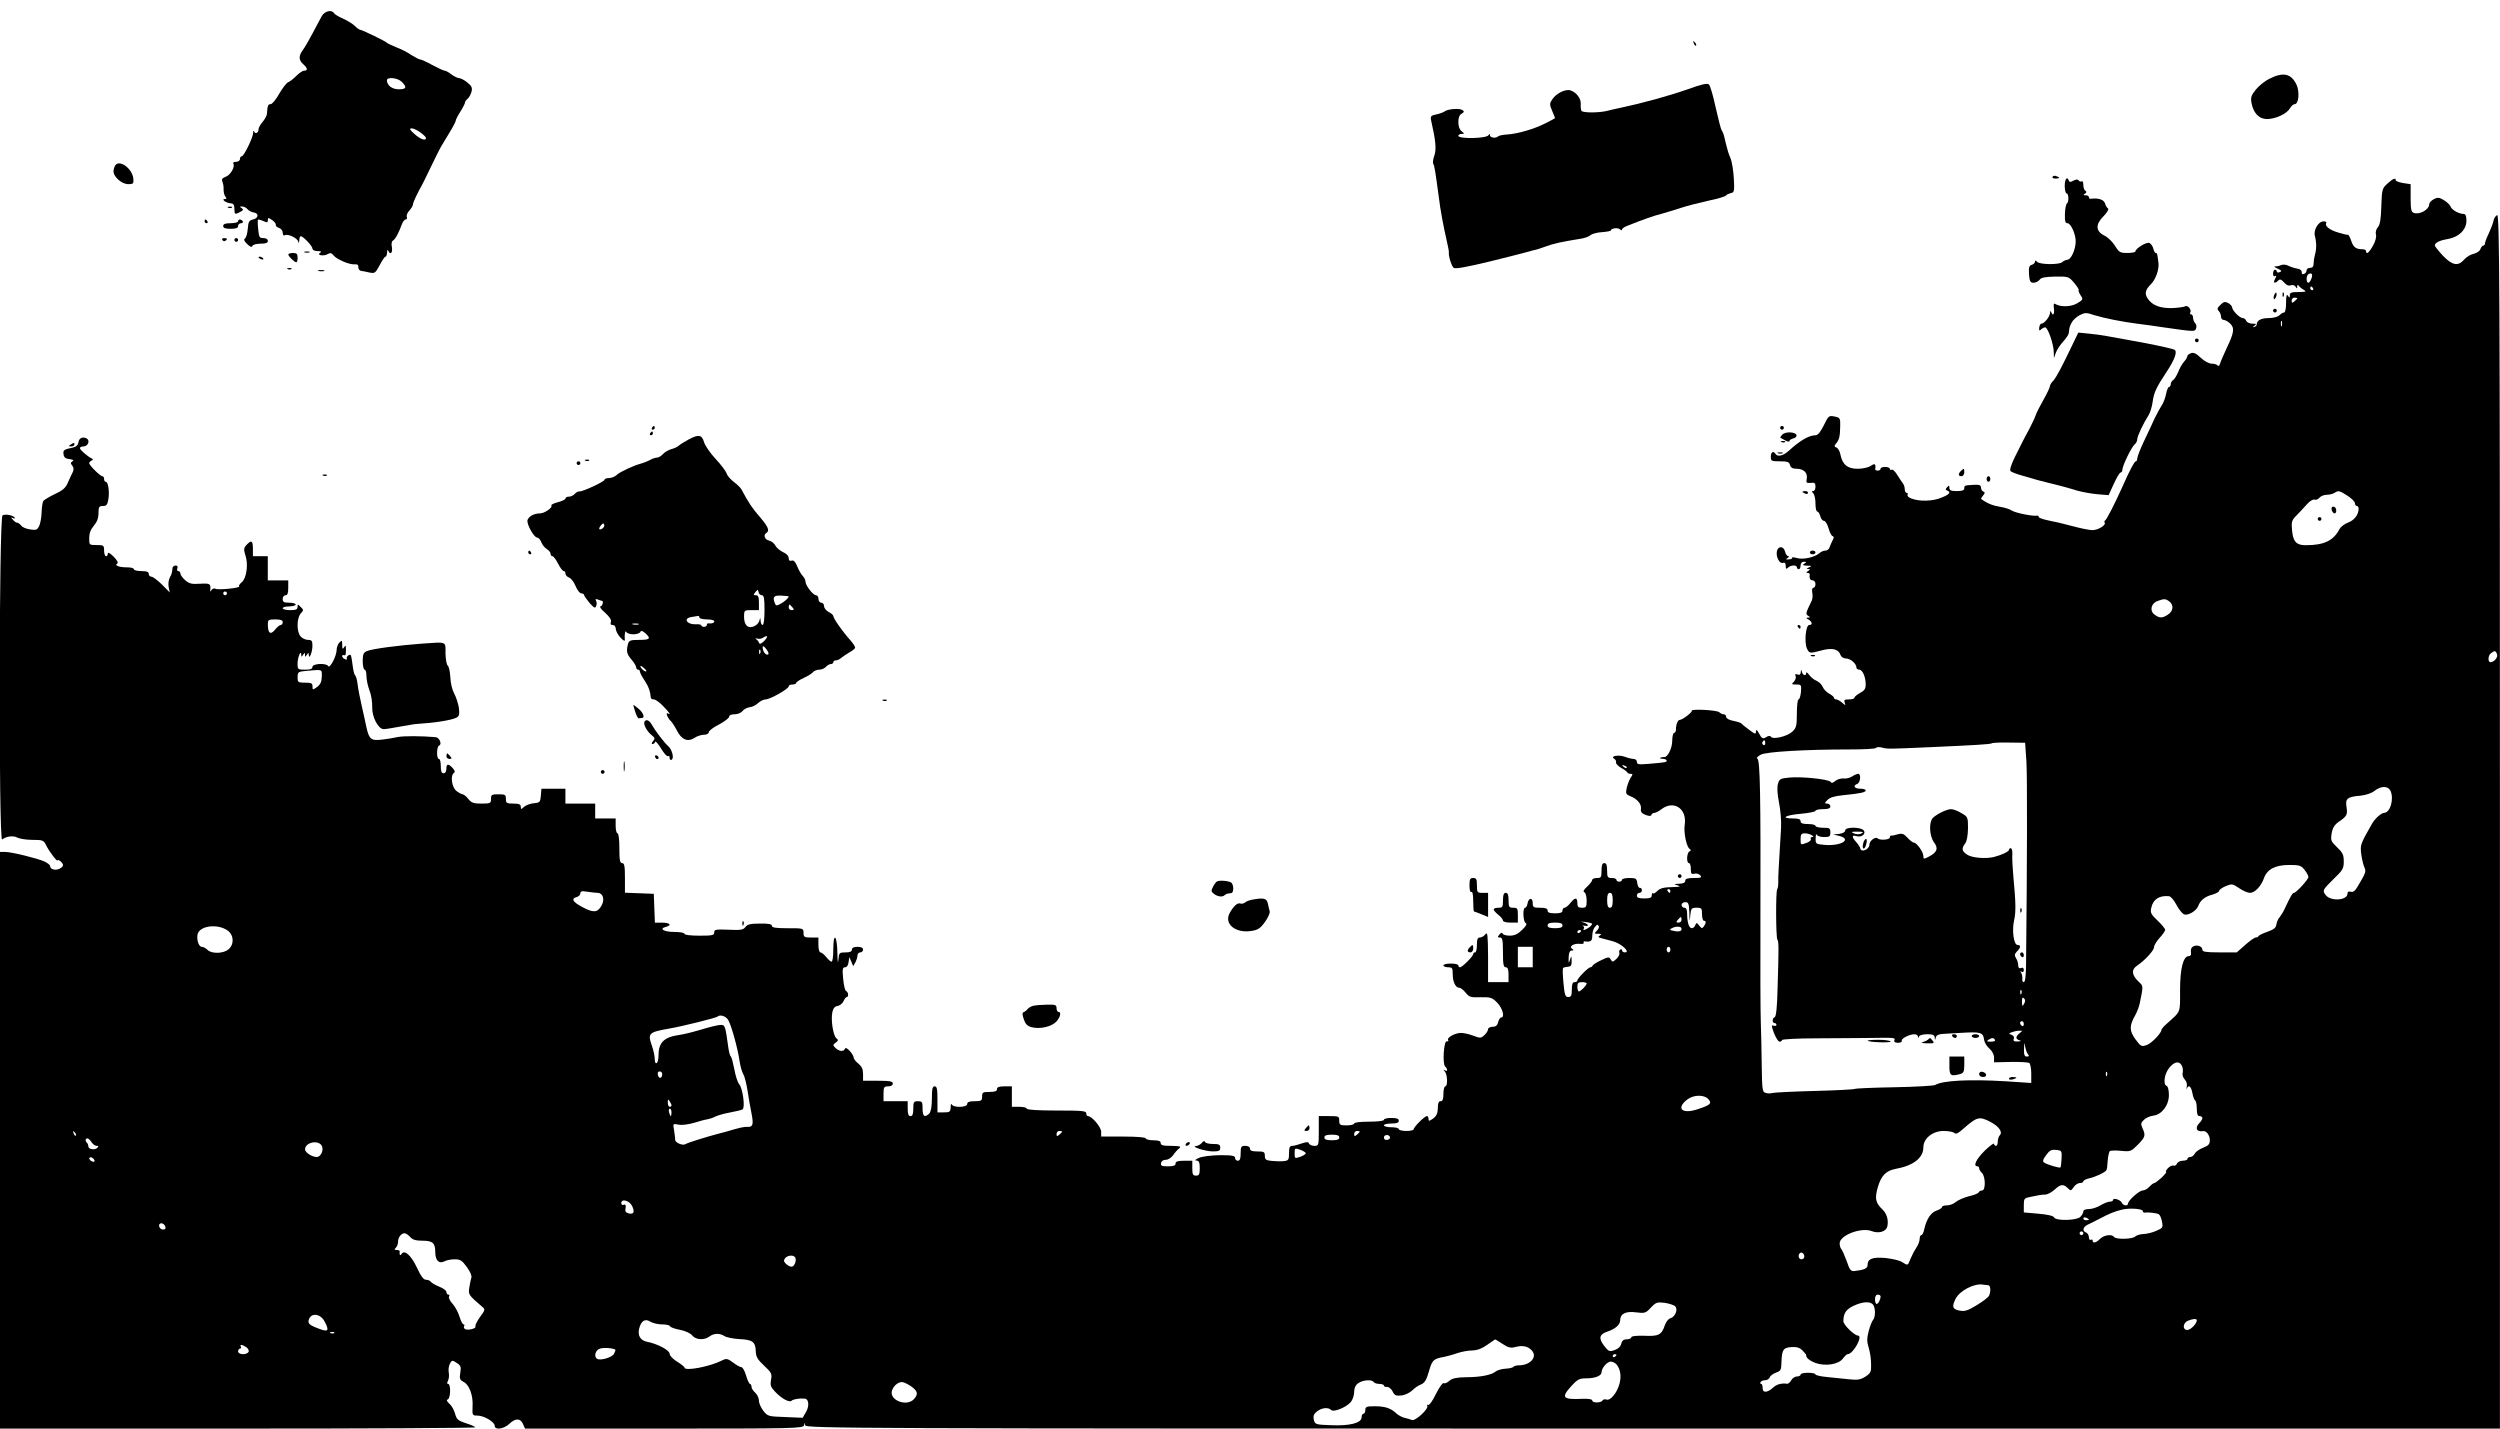 <?xml version="1.0" standalone="no"?>
<!DOCTYPE svg PUBLIC "-//W3C//DTD SVG 20010904//EN"
 "http://www.w3.org/TR/2001/REC-SVG-20010904/DTD/svg10.dtd">
<svg version="1.0" xmlns="http://www.w3.org/2000/svg"
 width="1344pt" height="768pt" viewBox="0 0 1344 768"
 preserveAspectRatio="xMidYMid meet">

<g transform="translate(0,768) scale(0.1,-0.1)"
fill="#000000" stroke="none">
<path d="M1729 7592 c-8 -15 -30 -56 -49 -92 -19 -36 -42 -76 -52 -89 -23 -31
-23 -54 2 -76 24 -21 26 -35 5 -35 -8 0 -27 -13 -42 -28 -16 -16 -35 -31 -44
-34 -9 -4 -30 -31 -48 -62 -17 -31 -38 -56 -46 -56 -14 0 -17 -7 -20 -52 0 -9
-11 -29 -23 -43 -12 -14 -22 -32 -22 -39 0 -20 -17 -29 -23 -14 -3 7 -6 5 -6
-6 -1 -27 -50 -126 -61 -126 -6 0 -10 -7 -10 -15 0 -8 -9 -15 -21 -15 -11 0
-18 -4 -15 -9 11 -17 -14 -61 -40 -71 -20 -8 -24 -14 -18 -28 4 -9 7 -28 6
-42 0 -14 4 -31 10 -37 7 -9 7 -13 -3 -13 -22 0 5 -21 30 -23 16 -1 21 -8 21
-29 0 -31 3 -33 32 -17 17 9 18 13 7 20 -11 7 -11 9 2 9 9 0 22 -6 29 -14 6
-8 21 -16 33 -18 30 -4 28 -31 -3 -38 -21 -5 -25 -12 -28 -50 -2 -25 -9 -48
-15 -52 -8 -5 -5 -14 12 -30 16 -16 25 -19 28 -10 3 7 22 12 44 12 28 0 39 4
39 15 0 9 -9 15 -24 15 -21 0 -24 5 -28 48 -3 26 -3 49 -1 51 1 2 14 -1 28 -7
21 -10 25 -9 25 4 0 15 2 15 23 1 12 -8 21 -20 20 -26 -2 -5 6 -13 17 -16 11
-4 20 -15 20 -26 0 -12 4 -17 11 -14 15 10 67 -14 72 -33 3 -12 5 -10 6 6 0
12 4 22 8 22 13 0 63 -53 63 -67 0 -7 12 -13 28 -13 19 0 23 -3 13 -9 -21 -13
19 -20 41 -7 13 8 21 6 30 -6 17 -22 87 -52 114 -49 15 1 22 -3 20 -15 0 -9 6
-18 14 -20 8 -1 29 -5 46 -9 28 -6 32 -4 55 39 13 25 27 46 31 46 5 0 8 10 9
23 0 12 3 16 6 10 10 -26 25 -13 20 17 -4 18 -2 32 6 37 13 8 30 40 47 86 5
15 15 27 21 27 6 0 9 6 6 14 -3 8 3 23 14 34 10 12 19 26 19 33 0 10 23 59 51
109 4 8 27 53 49 100 23 47 45 92 50 100 5 8 25 41 44 73 20 32 36 63 36 68 0
5 11 27 25 49 14 22 25 44 25 49 0 5 6 14 14 20 8 7 17 24 21 38 5 21 1 31
-22 49 -15 13 -35 23 -44 24 -9 0 -28 9 -42 20 -14 11 -30 20 -36 20 -6 0 -36
14 -66 30 -30 17 -60 30 -65 30 -6 0 -27 11 -48 24 -20 14 -57 33 -82 42 -25
10 -47 21 -50 24 -6 8 -134 70 -144 70 -4 0 -17 9 -29 21 -12 12 -41 29 -63
39 -23 10 -45 23 -48 29 -13 21 -51 12 -67 -17z m431 -352 c29 -29 25 -40 -16
-40 -36 0 -63 20 -64 48 0 20 58 14 80 -8z m100 -272 c17 -12 30 -25 30 -30 0
-17 -31 -7 -62 22 -26 23 -29 29 -15 30 10 0 31 -10 47 -22z"/>
<path d="M9106 7447 c3 -10 9 -15 12 -12 3 3 0 11 -7 18 -10 9 -11 8 -5 -6z"/>
<path d="M12201 7257 c-25 -12 -58 -39 -74 -59 -25 -31 -28 -43 -23 -71 10
-55 41 -87 83 -87 47 0 108 29 124 58 7 12 18 22 25 22 22 0 28 66 10 105 -29
60 -71 69 -145 32z"/>
<path d="M9070 7199 c-96 -34 -246 -75 -360 -99 -25 -5 -56 -12 -70 -16 -43
-11 -131 -11 -138 0 -3 6 -5 22 -4 36 3 29 -23 64 -55 74 -27 9 -77 -16 -98
-48 -15 -22 -15 -28 -1 -61 9 -21 16 -39 16 -40 0 -1 -24 -14 -52 -28 -64 -32
-148 -56 -205 -60 -23 -1 -45 -6 -49 -10 -12 -12 -44 -8 -44 6 0 9 -2 9 -8 0
-11 -18 -162 -21 -162 -3 0 6 8 10 18 10 16 1 16 1 0 14 -11 8 -18 27 -18 49
0 24 6 40 18 46 14 9 15 12 3 20 -16 10 -79 5 -95 -8 -6 -5 -26 -12 -44 -16
-30 -6 -33 -10 -28 -34 24 -105 29 -154 17 -187 -7 -19 -9 -39 -6 -45 7 -10
11 -38 30 -179 8 -67 25 -157 41 -227 8 -34 14 -65 13 -70 -3 -17 14 -73 26
-83 8 -7 69 4 201 36 104 26 196 49 204 52 8 3 22 6 30 8 8 1 35 10 60 19 40
15 78 24 190 42 19 3 42 11 51 19 8 7 36 15 62 16 26 2 47 6 47 9 0 12 38 17
49 6 6 -6 11 -7 11 -1 0 5 12 14 28 20 91 36 142 54 182 64 25 7 72 21 105 32
33 11 100 28 149 39 50 10 92 23 95 28 3 5 15 10 26 13 18 3 20 10 16 78 -2
41 -10 91 -18 110 -9 19 -19 53 -24 75 -13 57 -14 59 -23 74 -5 7 -19 63 -33
125 -13 61 -29 116 -36 122 -9 8 -40 1 -117 -27z"/>
<path d="M616 6784 c-11 -28 -7 -43 19 -69 16 -15 37 -25 55 -25 26 0 29 3 27
28 -5 60 -84 112 -101 66z"/>
<path d="M11035 6730 c-4 -6 3 -10 14 -10 25 0 27 6 6 13 -8 4 -17 2 -20 -3z"/>
<path d="M11100 6680 c0 -22 5 -40 10 -40 12 0 13 -47 2 -54 -5 -3 -10 -28
-11 -56 -1 -39 2 -50 14 -50 18 0 45 -61 44 -99 -1 -43 -24 -94 -43 -97 -10
-1 -23 -7 -29 -13 -15 -15 -120 -14 -135 1 -9 9 -12 9 -12 1 0 -7 -8 -14 -18
-17 -14 -5 -16 -15 -14 -51 3 -37 7 -45 24 -45 12 0 26 7 33 16 8 12 30 16 84
17 70 1 73 0 101 -33 16 -19 27 -36 25 -39 -3 -2 2 -15 10 -28 15 -22 14 -24
-17 -43 -32 -20 -91 -22 -119 -4 -8 5 -10 -2 -7 -25 4 -31 -6 -43 -15 -18 -3
7 -6 5 -6 -5 -1 -21 -31 -58 -46 -58 -6 0 -11 -10 -12 -21 -2 -17 1 -19 10
-10 6 6 16 11 22 11 14 0 45 -89 46 -131 l1 -34 10 28 c5 15 23 42 39 60 16
17 30 38 31 47 3 30 4 35 16 57 7 13 26 30 43 39 28 14 36 14 77 0 55 -17 151
-36 237 -47 33 -4 92 -12 130 -18 174 -25 174 -25 181 -7 4 10 2 22 -5 29 -6
6 -11 19 -11 29 0 10 -5 18 -11 18 -5 0 -7 5 -4 10 9 14 -14 42 -28 33 -6 -3
-35 -8 -66 -9 -65 -3 -111 14 -135 51 -18 27 -13 47 19 79 24 24 43 78 39 111
-6 51 -7 55 -15 55 -4 0 -10 11 -13 24 -3 13 -13 26 -21 30 -16 6 -75 -30 -75
-46 0 -4 -19 -8 -43 -8 -39 0 -45 3 -67 39 -14 22 -39 46 -56 54 -48 23 -50
60 -6 104 20 20 30 38 25 42 -6 3 -13 16 -17 29 -7 20 -39 29 -78 23 -5 0 -8
4 -8 9 0 6 -8 10 -17 10 -14 0 -15 2 -4 9 9 6 10 11 2 15 -6 4 -11 18 -11 32
0 14 -4 23 -9 19 -5 -3 -12 -1 -16 5 -4 7 -13 6 -28 -1 -16 -9 -22 -9 -25 0
-9 26 -22 8 -22 -29z"/>
<path d="M12835 6693 c-28 -25 -30 -30 -33 -122 -2 -69 -7 -100 -19 -113 -9
-10 -13 -26 -10 -39 4 -13 -3 -37 -16 -60 -21 -38 -37 -50 -37 -29 0 6 -9 10
-19 10 -35 0 -50 11 -61 46 -6 18 -14 33 -18 32 -4 -1 -27 4 -52 12 -46 13
-74 36 -64 51 3 5 -4 9 -14 9 -28 0 -56 -46 -47 -79 9 -35 9 -71 0 -101 -4
-14 -7 -35 -7 -47 0 -16 -6 -23 -19 -23 -10 0 -19 -6 -19 -14 0 -8 -6 -16 -14
-19 -8 -3 -13 1 -12 10 1 9 -9 17 -24 19 -14 2 -35 9 -47 15 -12 7 -30 8 -40
4 -10 -5 -25 -8 -33 -7 -8 1 -2 -5 14 -12 22 -10 25 -14 12 -19 -9 -4 -16 -2
-16 3 0 6 -4 10 -10 10 -5 0 -10 -9 -10 -21 0 -12 4 -17 11 -13 8 4 8 0 0 -15
-13 -23 -2 -28 17 -9 9 9 16 6 31 -10 12 -15 25 -20 36 -16 10 4 21 1 26 -7 7
-12 9 -12 9 1 0 10 3 11 8 4 4 -6 16 -16 27 -22 17 -10 13 -11 -27 -12 -39 0
-48 -3 -48 -17 0 -15 -2 -16 -10 -3 -7 11 -10 0 -10 -37 0 -31 -4 -53 -11 -53
-6 0 -17 -7 -25 -15 -9 -9 -34 -15 -58 -15 -41 0 -64 -13 -64 -35 0 -5 -6 -11
-14 -13 -9 -2 -8 0 2 7 12 9 10 11 -11 11 -15 0 -29 7 -33 15 -3 8 -11 15 -19
15 -16 0 -57 41 -57 58 0 6 -10 16 -21 23 -18 9 -25 7 -42 -10 -17 -16 -19
-23 -9 -33 7 -7 12 -20 12 -30 0 -10 7 -18 15 -18 8 0 24 -9 35 -20 24 -24 21
-48 -21 -135 -15 -33 -31 -69 -34 -80 -3 -11 -9 -15 -13 -10 -4 6 -18 10 -32
10 -14 0 -39 13 -59 32 -24 23 -39 30 -53 24 -11 -4 -19 -11 -19 -16 0 -6 -8
-19 -18 -30 -10 -11 -24 -36 -31 -55 -8 -19 -20 -39 -27 -43 -7 -4 -13 -15
-13 -22 0 -8 -4 -15 -9 -15 -5 0 -12 -17 -16 -37 -4 -21 -14 -49 -24 -63 -9
-14 -26 -45 -38 -70 -11 -25 -37 -80 -57 -122 -20 -42 -36 -84 -36 -92 0 -9
-3 -16 -8 -16 -7 0 -33 -48 -71 -135 -41 -91 -86 -180 -94 -183 -4 -2 -5 -8
-2 -12 8 -13 -36 -40 -66 -40 -14 0 -61 9 -105 21 -43 12 -103 26 -131 31 -29
6 -53 14 -53 19 0 5 -3 8 -7 7 -19 -5 -117 14 -137 27 -11 8 -41 17 -66 21
-37 6 -67 18 -99 41 -2 1 2 10 10 19 11 13 11 18 2 21 -7 3 -13 12 -13 21 0
13 -8 17 -33 16 -54 -3 -57 -3 -57 -19 0 -11 -11 -15 -40 -15 -31 0 -40 4 -40
17 0 14 -2 15 -12 4 -10 -11 -10 -14 0 -18 22 -8 13 -21 -30 -38 -47 -20 -119
-22 -162 -5 -15 5 -24 14 -21 20 3 5 1 10 -4 10 -6 0 -11 9 -11 20 0 12 -5 26
-11 33 -5 7 -19 27 -30 45 -11 18 -24 30 -29 27 -6 -3 -10 -1 -10 4 0 6 -11
11 -25 11 -14 0 -25 -4 -25 -10 0 -5 -7 -10 -15 -10 -8 0 -14 3 -14 8 5 28 -2
33 -23 18 -13 -9 -43 -16 -71 -16 -55 0 -82 22 -93 77 -3 17 -13 34 -21 37
-13 5 -13 9 -2 22 17 20 21 38 22 94 1 42 -1 45 -31 51 -30 6 -32 4 -57 -47
-19 -38 -32 -54 -46 -54 -34 0 -83 -29 -141 -82 -30 -28 -62 -36 -73 -18 -11
18 -25 10 -25 -15 0 -23 3 -25 49 -25 40 0 50 -3 54 -20 4 -14 14 -20 35 -20
39 0 61 -22 55 -54 -4 -21 -2 -24 21 -22 21 3 26 -1 26 -20 0 -13 -5 -24 -12
-24 -9 0 -9 -3 0 -12 7 -7 12 -31 12 -55 0 -24 4 -43 10 -43 5 0 12 -11 16
-25 3 -14 12 -25 20 -25 7 0 18 -18 24 -39 6 -22 15 -41 22 -43 8 -3 8 -9 0
-23 -6 -11 -13 -28 -16 -37 -3 -10 -13 -18 -22 -18 -10 0 -25 -6 -33 -14 -25
-22 -88 -36 -121 -26 -17 5 -28 5 -26 1 3 -4 -5 -8 -17 -8 -17 -2 -19 0 -7 7
8 5 10 10 4 10 -7 0 -15 12 -18 26 -8 31 -40 29 -44 -3 -4 -30 16 -66 34 -59
9 4 14 -2 14 -16 0 -17 3 -19 12 -10 15 15 48 16 48 2 0 -5 5 -10 10 -10 6 0
10 9 10 20 0 12 7 20 18 20 14 0 15 -2 2 -10 -12 -7 -8 -10 15 -11 26 0 27 -2
10 -9 -13 -6 -15 -9 -5 -9 13 -1 13 -2 0 -11 -10 -6 -11 -10 -3 -10 7 0 12 -3
12 -7 -3 -21 2 -33 16 -33 8 0 15 -9 15 -20 0 -11 -5 -20 -11 -20 -7 0 -9 -11
-6 -27 3 -15 1 -34 -3 -42 -33 -68 -34 -72 -20 -81 13 -8 13 -10 0 -10 -12 -1
-11 -3 3 -11 20 -12 23 -29 3 -29 -18 0 -27 -93 -12 -126 13 -27 14 -28 81
-10 56 15 90 6 100 -26 4 -10 16 -18 29 -18 24 0 56 -28 56 -48 0 -7 7 -12 15
-12 18 0 35 -39 35 -80 0 -23 -7 -33 -30 -45 -16 -9 -30 -20 -30 -25 0 -6 -13
-10 -30 -10 -24 0 -28 -3 -23 -17 6 -17 5 -17 -14 0 -11 9 -25 17 -31 17 -7 0
-12 4 -12 8 0 5 -12 15 -26 23 -14 7 -30 24 -35 36 -5 13 -20 27 -33 33 -13 5
-31 19 -40 32 -9 12 -16 17 -16 10 0 -18 -18 -14 -23 6 -4 15 -5 15 -6 -2 -1
-12 -6 -16 -17 -12 -12 4 -15 2 -11 -9 4 -8 -1 -21 -9 -30 -14 -13 -13 -15 13
-15 27 0 28 -2 25 -40 -2 -22 -8 -40 -13 -40 -5 0 -9 -34 -9 -75 0 -68 -3 -78
-25 -99 -27 -25 -104 -43 -114 -27 -4 6 -12 6 -21 1 -23 -15 -28 -12 -44 18
-11 20 -15 22 -16 9 0 -16 -5 -14 -37 10 -21 15 -40 31 -43 35 -3 3 -22 9 -43
13 -21 4 -37 13 -37 21 0 8 -6 14 -13 14 -7 0 -18 5 -24 11 -12 12 -154 19
-148 8 5 -7 -50 -49 -64 -49 -11 0 -21 -24 -21 -51 0 -10 -4 -19 -10 -19 -5 0
-10 -20 -10 -43 0 -40 -26 -91 -44 -87 -4 1 -12 -1 -19 -3 -6 -3 -2 -6 11 -6
12 -1 22 -5 22 -9 0 -10 -1 -10 -92 -18 -58 -5 -68 -4 -68 10 0 9 -8 16 -17
16 -9 0 -31 5 -49 12 -34 12 -79 3 -56 -11 7 -4 12 -13 10 -20 -2 -6 11 -19
27 -29 17 -9 32 -20 33 -24 2 -5 10 -8 18 -8 13 0 13 -3 0 -22 -8 -13 -17 -38
-21 -55 -6 -29 -3 -34 19 -43 37 -14 61 -42 58 -67 -3 -17 4 -26 25 -34 19 -7
29 -7 31 0 2 6 9 11 16 11 8 0 24 9 37 19 67 52 140 4 126 -84 -6 -39 9 -116
26 -128 9 -7 9 -10 0 -14 -15 -6 -18 -63 -3 -63 6 0 10 -14 10 -31 0 -26 3
-30 20 -26 10 3 24 -1 31 -9 9 -12 4 -14 -35 -14 -34 0 -46 -4 -46 -15 0 -10
-11 -15 -32 -16 -31 -1 -32 -1 -8 -9 19 -6 11 -8 -32 -9 -43 -1 -63 -6 -77
-20 -11 -11 -22 -17 -25 -13 -3 3 -6 -2 -6 -11 0 -13 -9 -17 -40 -17 -29 0
-40 4 -40 15 0 8 6 15 13 15 8 0 14 6 14 14 0 8 -5 14 -11 13 -6 -1 -12 10
-14 26 -3 24 -7 27 -43 27 -21 0 -39 -4 -39 -10 0 -5 -7 -10 -15 -10 -8 0 -15
5 -15 10 0 6 -11 10 -25 10 -22 0 -25 4 -25 40 0 29 -4 40 -15 40 -11 0 -15
-11 -15 -40 0 -36 -2 -40 -25 -40 -14 0 -25 -5 -25 -10 0 -6 -12 -22 -27 -36
-19 -17 -24 -27 -15 -31 6 -2 12 -22 12 -44 0 -35 -3 -39 -25 -39 -20 0 -25 5
-25 25 0 32 -13 32 -38 0 -11 -14 -25 -25 -31 -25 -6 0 -11 -7 -11 -15 0 -11
-11 -15 -40 -15 -29 0 -40 4 -40 15 0 11 -11 15 -40 15 -36 0 -40 2 -40 26 0
31 -23 28 -28 -4 -2 -12 -8 -22 -13 -22 -14 0 -11 -78 4 -83 8 -3 1 -16 -20
-36 -23 -23 -41 -31 -67 -31 -19 0 -36 5 -38 11 -2 7 -9 5 -17 -5 -11 -14 -11
-16 3 -16 13 0 16 -13 16 -80 0 -64 3 -80 15 -80 11 0 15 -11 15 -40 l0 -40
-55 0 -55 0 0 138 c-1 116 -3 134 -14 120 -7 -10 -21 -18 -30 -18 -12 0 -16
-10 -16 -40 0 -22 -4 -40 -10 -40 -5 0 -10 -4 -10 -9 0 -12 -59 -71 -71 -71
-5 0 -9 5 -9 10 0 6 -18 10 -40 10 -22 0 -40 -4 -40 -10 0 -5 11 -10 25 -10
22 0 25 -4 25 -36 0 -42 15 -74 35 -74 7 0 23 -12 34 -26 19 -24 27 -27 80
-25 54 1 62 -1 90 -29 29 -30 43 -80 21 -80 -5 0 -12 -11 -16 -25 -4 -18 -13
-25 -30 -25 -13 0 -24 -6 -24 -13 0 -8 -9 -22 -20 -32 -18 -17 -22 -17 -62 -2
-24 9 -54 15 -68 14 -34 -3 -72 -26 -65 -38 4 -5 1 -8 -7 -7 -16 4 -24 -120
-9 -135 15 -15 14 -30 -1 -21 -10 6 -10 4 0 -7 14 -16 16 -79 2 -79 -5 0 -10
-18 -10 -40 0 -29 -4 -40 -15 -40 -11 0 -15 -11 -15 -37 -1 -29 -7 -42 -25
-56 -22 -15 -25 -16 -25 -2 0 8 -4 15 -9 15 -12 0 -71 -59 -71 -71 0 -5 -18
-9 -40 -9 -22 0 -40 5 -40 10 0 6 -18 10 -40 10 -22 0 -40 5 -40 10 0 6 18 10
40 10 29 0 40 4 40 15 0 11 -11 15 -40 15 -22 0 -40 -4 -40 -10 0 -6 -33 -10
-80 -10 -47 0 -80 -4 -80 -10 0 -5 -18 -10 -40 -10 -36 0 -40 3 -40 25 0 24
-3 25 -55 25 l-55 0 0 -80 c0 -78 -1 -80 -24 -80 -13 0 -26 6 -29 13 -3 9 -11
9 -39 0 -19 -7 -42 -13 -51 -13 -13 0 -17 -9 -17 -39 0 -36 -3 -40 -27 -43
-16 -2 -45 -1 -65 1 -32 3 -38 7 -38 27 0 21 -4 24 -40 24 -29 0 -40 4 -40 15
0 9 -9 15 -25 15 -22 0 -25 -4 -25 -40 0 -29 -4 -40 -15 -40 -8 0 -15 7 -15
15 0 12 -16 15 -82 15 -48 -1 -96 -7 -113 -15 -20 -9 -24 -14 -12 -14 13 -1
17 -10 17 -41 0 -33 -3 -40 -20 -40 -17 0 -20 7 -20 40 l0 40 -45 0 c-33 0
-45 -4 -45 -15 0 -11 -11 -15 -41 -15 -33 0 -40 3 -37 18 2 10 12 17 25 17 13
0 30 11 40 25 9 14 24 30 33 37 12 10 5 12 -42 13 -45 0 -58 3 -58 15 0 11
-11 15 -40 15 -22 0 -40 5 -40 10 0 6 -47 10 -120 10 l-120 0 0 26 c0 25 -50
84 -71 84 -5 0 -9 7 -9 15 0 13 -24 15 -160 15 -100 0 -160 4 -160 10 0 6 -18
10 -40 10 l-40 0 0 55 0 55 -40 0 c-29 0 -40 -4 -40 -15 0 -11 -11 -15 -40
-15 -36 0 -40 -2 -40 -25 0 -22 -4 -25 -40 -25 -29 0 -40 -4 -40 -15 0 -19
-76 -21 -83 -2 -3 6 -6 0 -6 -15 -1 -25 -5 -28 -36 -28 l-35 0 0 70 c0 56 -3
70 -15 70 -12 0 -15 -14 -15 -66 0 -43 -5 -70 -14 -80 -25 -24 -36 -16 -36 26
0 36 -2 40 -25 40 -22 0 -25 -4 -25 -40 0 -29 -4 -40 -15 -40 -11 0 -15 11
-15 40 l0 40 -65 0 -65 0 0 40 c0 36 3 40 25 40 16 0 25 6 25 15 0 12 -16 15
-80 15 l-80 0 0 36 c0 27 -7 41 -25 56 -14 11 -25 25 -25 31 -1 20 -42 64 -47
50 -6 -18 -31 -16 -51 3 -15 15 -15 17 1 29 15 11 15 14 3 24 -17 15 -30 99
-21 140 4 20 13 31 28 33 12 2 26 13 32 26 5 12 13 22 17 22 12 0 9 28 -3 32
-6 2 -13 32 -16 66 -5 52 -3 62 10 62 10 0 17 11 19 27 l4 28 11 -25 10 -24
12 21 c6 12 11 29 11 37 0 9 7 16 15 16 8 0 15 7 15 15 0 10 -10 15 -30 15
-20 0 -30 -5 -30 -15 0 -10 -10 -15 -34 -15 -34 0 -35 -1 -39 -42 -2 -24 -4
-6 -5 40 -2 97 -22 113 -22 17 0 -36 -4 -65 -9 -65 -5 0 -18 11 -29 25 -11 14
-25 25 -31 25 -6 0 -11 17 -11 40 l0 40 -40 0 c-36 0 -40 3 -40 25 0 25 -1 25
-85 25 -63 0 -85 3 -85 13 0 9 -18 13 -65 12 -50 0 -67 -4 -78 -19 -11 -15
-25 -17 -90 -14 -68 3 -77 1 -77 -14 0 -16 -10 -18 -80 -18 -47 0 -80 4 -80
10 0 6 -24 10 -54 10 -56 0 -85 17 -47 27 35 9 24 23 -19 23 l-39 0 -3 78 -3
77 -77 3 -78 3 0 79 c0 64 -3 80 -15 80 -12 0 -15 16 -15 80 0 47 -4 80 -10
80 -5 0 -10 18 -10 40 l0 40 -55 0 -55 0 0 40 0 40 -80 0 -80 0 0 40 0 40 -64
0 -65 0 -3 -37 c-3 -35 -5 -38 -38 -41 -19 -2 -43 -11 -52 -19 -16 -15 -18
-15 -18 0 0 13 -9 17 -40 17 -36 0 -40 3 -40 25 0 23 -4 25 -40 25 -36 0 -40
-2 -40 -25 0 -23 -3 -25 -51 -25 -43 0 -54 4 -71 25 -11 14 -25 25 -31 25 -7
1 -22 9 -34 19 -25 21 -32 84 -12 96 7 5 4 14 -7 26 -23 25 -34 24 -34 -4 0
-14 -6 -24 -15 -24 -11 0 -15 11 -15 39 0 21 -4 38 -10 38 -14 0 -13 67 1 72
17 6 2 43 -18 45 -75 7 -174 7 -203 1 -19 -4 -58 -11 -85 -14 -60 -7 -70 1
-85 67 -5 24 -16 76 -25 114 -9 39 -19 90 -22 115 -3 25 -9 47 -14 50 -4 3
-10 27 -13 54 -3 27 -8 51 -10 54 -8 7 -26 -9 -21 -19 3 -5 -1 -6 -9 -3 -17 6
-23 26 -7 22 10 -3 11 1 11 35 0 18 -2 19 -10 7 -8 -12 -10 -9 -10 13 0 25 -2
27 -15 13 -8 -8 -15 -26 -15 -40 0 -32 -36 -101 -45 -87 -10 18 -85 14 -85 -4
0 -11 -11 -15 -40 -15 -38 0 -40 1 -40 33 0 33 19 78 20 47 0 -13 1 -13 10 0
9 13 10 13 10 0 0 -13 1 -13 10 0 9 13 10 13 10 0 1 -31 20 14 20 48 0 27 -4
32 -23 32 -13 0 -31 8 -40 18 -23 25 -22 99 0 124 16 17 16 20 0 35 -16 16
-17 16 -17 0 0 -13 -9 -17 -40 -17 -22 0 -40 5 -40 10 0 6 16 10 35 10 19 0
35 5 35 10 0 6 -16 10 -35 10 -28 0 -35 4 -35 20 0 11 7 20 15 20 11 0 15 11
15 40 l0 40 -55 0 -55 0 0 65 0 65 -40 0 -40 0 0 40 c0 44 -8 49 -34 21 -16
-17 -16 -25 -6 -57 16 -48 6 -122 -20 -144 -11 -9 -17 -19 -14 -22 8 -9 -114
-21 -127 -13 -6 4 -15 1 -21 -6 -7 -12 -9 -11 -7 1 3 32 -2 35 -55 32 -45 -3
-58 0 -80 19 -14 12 -26 29 -26 36 0 7 -5 13 -11 13 -6 0 -9 7 -5 15 3 9 0 15
-9 15 -8 0 -16 -6 -17 -12 -3 -29 -4 -34 -15 -53 -6 -11 -9 -34 -6 -50 l6 -30
-42 43 c-24 23 -49 42 -57 42 -8 0 -14 7 -14 15 0 11 -11 15 -40 15 -22 0 -40
5 -40 10 0 6 -15 10 -34 10 -44 0 -72 10 -56 20 8 5 1 17 -19 38 -19 19 -31
25 -31 16 0 -8 -4 -14 -10 -14 -5 0 -10 14 -10 30 0 28 -2 30 -40 30 -40 0
-40 0 -40 38 0 25 8 46 25 66 17 20 25 41 25 68 0 33 3 38 24 38 19 0 24 6 29
36 7 41 -1 94 -14 94 -5 0 -9 7 -9 15 0 8 -4 15 -9 15 -12 0 -71 59 -71 70 0
5 6 11 13 14 9 5 9 7 0 12 -23 11 -63 46 -63 55 0 5 9 9 19 9 23 0 37 30 19
42 -21 13 -43 4 -46 -20 -2 -14 -12 -24 -30 -28 -49 -10 -53 -14 -50 -36 2
-17 11 -24 32 -26 21 -3 25 -6 16 -12 -11 -7 -11 -11 -1 -23 8 -11 9 -21 3
-34 -5 -10 -17 -35 -26 -56 -12 -29 -27 -43 -71 -63 -30 -15 -59 -32 -62 -38
-4 -6 -8 -34 -9 -62 -1 -28 -7 -61 -14 -74 -10 -19 -17 -21 -48 -16 -21 3 -42
12 -48 21 -6 8 -16 15 -21 15 -6 0 -17 8 -24 17 -10 11 -10 14 -1 9 6 -4 12
-5 12 -1 0 13 -53 25 -66 14 -19 -16 -21 -1757 -2 -1742 23 18 61 22 82 10 12
-6 48 -12 81 -12 56 0 60 -2 74 -30 15 -31 61 -92 61 -80 0 4 7 2 15 -5 20
-17 19 -27 -4 -40 -22 -11 -51 -4 -51 14 0 6 -14 17 -31 25 -42 18 -176 51
-210 51 l-29 0 0 -1550 0 -1550 1282 0 c705 0 1278 3 1274 7 -4 5 -28 15 -54
23 -39 13 -47 20 -55 50 -5 19 -18 43 -30 53 -15 14 -18 21 -9 24 15 6 17 83
2 83 -7 0 -7 6 -1 18 5 9 7 29 4 43 -3 15 0 36 6 48 11 20 13 20 37 4 22 -14
24 -21 19 -53 -5 -31 -3 -38 18 -49 31 -16 52 -74 48 -133 -2 -46 -1 -48 26
-48 35 0 93 -34 93 -55 0 -24 48 -18 78 10 34 32 59 32 74 0 l11 -25 748 0
c704 0 748 1 752 18 4 16 5 16 6 0 1 -17 225 -18 4556 -18 l4555 0 0 3265 c0
2906 -2 3264 -15 3259 -8 -4 -18 -18 -20 -33 -3 -14 -15 -44 -25 -66 -11 -22
-20 -46 -20 -52 0 -7 -4 -13 -9 -13 -5 0 -12 -8 -16 -19 -3 -10 -19 -21 -35
-25 -16 -3 -40 -17 -52 -31 -33 -38 -64 -32 -115 21 -23 25 -43 50 -43 54 0
15 26 28 69 35 60 10 101 50 101 99 0 25 -5 36 -15 36 -25 0 -64 22 -70 39 -3
9 -19 25 -36 35 -26 16 -35 16 -55 5 -13 -7 -24 -19 -24 -26 0 -30 -52 -59
-84 -47 -13 5 -16 21 -16 80 l0 74 -40 6 c-22 4 -40 10 -40 15 0 15 -14 10
-45 -18z m-405 -492 c0 -17 -12 -41 -21 -41 -10 0 -12 33 -2 43 9 10 23 9 23
-2z m5 -71 c3 -5 1 -10 -4 -10 -6 0 -11 5 -11 10 0 6 2 10 4 10 3 0 8 -4 11
-10z m-85 -54 c0 -2 -7 -9 -15 -16 -12 -10 -15 -10 -15 4 0 9 7 16 15 16 8 0
15 -2 15 -4z m-83 -148 c-3 -7 -5 -2 -5 12 0 14 2 19 5 13 2 -7 2 -19 0 -25z
m353 -913 c22 -14 40 -32 40 -40 0 -8 5 -15 10 -15 6 0 10 -7 10 -15 0 -31
-23 -62 -56 -74 -19 -7 -39 -22 -46 -34 -33 -64 -84 -88 -182 -88 -51 0 -68
18 -74 80 -4 46 -2 54 24 80 16 16 41 43 56 60 15 17 33 28 41 25 8 -3 20 2
27 11 7 8 24 15 39 15 14 0 33 5 41 10 21 14 26 13 70 -15z m-11400 -525 c0
-5 -4 -10 -10 -10 -5 0 -10 5 -10 10 0 6 5 10 10 10 6 0 10 -4 10 -10z m10443
-44 c24 -19 21 -51 -8 -70 -30 -20 -45 -20 -71 -1 -29 20 -21 61 15 74 35 13
43 13 64 -3z m-10143 -111 c0 -8 -5 -15 -11 -15 -6 0 -20 -12 -31 -26 -24 -29
-38 -19 -38 29 0 25 3 27 40 27 29 0 40 -4 40 -15z m11904 -172 c7 -16 -16
-43 -35 -43 -15 0 -14 35 1 47 21 17 27 16 34 -4z m-11694 -120 c-1 -29 -7
-42 -25 -56 -24 -17 -25 -17 -25 3 0 17 -6 20 -40 20 -38 0 -40 2 -40 29 0 28
3 30 43 34 94 8 87 11 87 -30z m7760 -359 c0 -8 -5 -12 -10 -9 -6 4 -8 11 -5
16 9 14 15 11 15 -7z m1404 -98 c5 -82 4 -549 -2 -1098 -1 -58 -5 -88 -12 -88
-6 0 -10 8 -8 18 1 9 -1 23 -6 31 -6 10 -5 12 2 7 7 -4 12 -1 12 9 0 11 -5 15
-15 11 -10 -4 -15 1 -15 14 0 11 -5 29 -12 39 -9 15 -8 22 5 36 21 20 22 35 3
35 -20 0 -31 79 -18 133 10 44 9 95 -4 232 -4 44 -7 97 -6 118 2 20 -2 37 -8
37 -5 0 -10 -4 -10 -9 0 -9 -38 -27 -80 -38 -45 -11 -118 -5 -144 12 -30 20
-32 33 -11 61 9 12 14 42 15 81 0 60 -1 62 -36 82 -19 12 -44 21 -55 21 -23 0
-76 -26 -98 -47 -22 -23 -19 -97 6 -131 25 -33 17 -54 -27 -77 -28 -15 -30
-14 -30 3 0 22 -36 72 -51 72 -6 0 -21 12 -34 26 -20 22 -29 25 -52 19 -15 -5
-31 -8 -35 -7 -5 1 -8 -4 -8 -10 0 -13 -54 -17 -66 -5 -12 11 -44 -13 -44 -34
0 -25 -43 -44 -49 -21 -1 8 -12 24 -22 35 -25 27 -24 40 1 32 28 -9 54 13 39
31 -16 19 -99 19 -99 0 0 -9 -13 -16 -32 -19 l-33 -3 33 -8 c71 -18 9 -56 -80
-48 -46 4 -48 5 -47 36 0 17 3 25 6 19 2 -7 20 -13 39 -13 30 0 34 3 34 25 0
23 -4 25 -40 25 -22 0 -40 5 -40 10 0 6 -18 10 -40 10 -29 0 -40 4 -40 15 0
11 -11 15 -40 15 -71 0 -43 18 40 25 44 4 80 11 80 16 0 5 18 9 40 9 29 0 40
4 40 15 0 8 -7 15 -17 15 -15 0 -15 2 1 19 13 14 37 21 84 26 92 9 122 15 122
26 0 5 -13 9 -30 9 -31 0 -41 16 -15 26 17 7 21 54 5 54 -6 0 -21 -6 -33 -14
-12 -8 -33 -13 -47 -11 -14 1 -33 -5 -43 -13 -12 -11 -21 -13 -25 -6 -9 15
-154 30 -221 24 -51 -5 -55 -7 -63 -35 -5 -19 -3 -55 6 -100 8 -39 13 -99 11
-135 -13 -214 -16 -268 -15 -293 0 -16 -2 -33 -6 -38 -8 -14 -7 -256 1 -270 8
-11 8 -41 1 -269 -2 -94 -8 -146 -15 -148 -14 -5 -15 -32 -1 -32 6 0 10 -4 10
-10 0 -5 -7 -7 -15 -4 -13 5 -12 -1 2 -40 10 -25 23 -46 30 -46 7 0 13 4 13 9
0 4 82 9 183 9 100 0 229 2 287 2 139 2 140 2 134 -13 -3 -8 4 -13 20 -13 13
0 22 5 20 11 -5 11 41 35 68 35 10 0 18 -6 19 -12 0 -10 2 -10 6 0 2 7 22 12
44 12 30 0 39 -4 40 -17 1 -17 2 -17 6 0 3 12 16 18 41 19 20 1 60 3 87 5 116
7 126 4 132 -39 2 -13 14 -33 28 -45 15 -13 25 -33 25 -48 l0 -26 89 2 c49 1
94 -2 100 -5 6 -4 11 -30 11 -57 l0 -51 -137 9 c-198 12 -341 4 -380 -20 -7
-4 -105 -10 -218 -12 -113 -2 -209 -6 -214 -9 -5 -3 -102 -8 -217 -11 -115 -3
-217 -8 -226 -11 -10 -3 -26 -3 -37 1 -17 5 -18 19 -20 148 -1 78 -3 183 -5
232 -2 50 -3 299 -2 555 2 662 -2 852 -16 861 -7 4 0 12 18 22 32 16 242 28
476 28 75 0 140 3 143 8 3 5 18 6 33 2 29 -8 30 -8 276 3 224 10 308 15 314
20 2 3 44 5 92 4 l87 -1 7 -101z m-2149 -34 c-3 -3 -11 0 -18 7 -9 10 -8 11 6
5 10 -3 15 -9 12 -12z m4105 -121 c22 -42 1 -120 -33 -121 -16 -1 -49 -30 -66
-60 -62 -109 -63 -112 -57 -162 4 -27 11 -59 17 -71 10 -23 8 -29 -37 -104
-13 -23 -24 -31 -36 -27 -12 3 -18 0 -18 -10 0 -37 -90 -43 -117 -8 -19 24
-17 28 42 86 50 48 55 57 55 95 0 36 -6 48 -36 76 -33 32 -35 37 -29 75 5 29
15 46 38 62 44 30 48 38 42 79 -8 45 4 55 71 61 32 3 62 13 79 26 34 27 71 28
85 3z m-2842 -231 c-10 -6 -25 -7 -40 -1 -20 9 -18 10 17 10 31 0 36 -2 23 -9z
m-268 -10 c11 -7 11 -10 2 -10 -7 0 -10 -5 -7 -10 3 -6 -6 -15 -20 -20 -36
-14 -35 -14 -35 20 0 24 4 30 23 30 12 0 29 -5 37 -10z m2649 -186 c12 -15 21
-32 21 -39 0 -13 -66 -85 -78 -85 -7 0 -17 -16 -47 -80 -8 -19 -22 -41 -29
-50 -8 -8 -16 -26 -18 -39 -2 -19 -14 -28 -48 -40 -25 -9 -46 -19 -48 -23 -2
-5 -9 -8 -15 -8 -7 0 -32 -18 -57 -40 l-45 -40 -92 0 c-73 0 -93 3 -93 14 0
17 -24 28 -45 20 -15 -6 -19 -17 -16 -41 1 -7 -4 -13 -12 -13 -30 0 -47 -66
-47 -184 0 -125 6 -110 -72 -180 -16 -14 -28 -28 -28 -32 0 -18 -53 -73 -79
-82 -29 -10 -32 -8 -61 31 -33 46 -34 72 0 131 9 17 20 45 23 61 20 97 20 93
-5 117 -38 35 -41 65 -10 86 43 29 92 82 92 100 0 10 14 32 30 50 17 18 30 38
30 43 0 6 -18 28 -41 50 -35 33 -40 43 -34 68 10 47 43 68 96 63 9 -1 27 -22
40 -47 13 -25 32 -48 42 -51 21 -7 65 20 74 44 11 31 36 52 75 62 21 6 38 15
38 21 0 5 16 17 35 25 34 14 37 13 73 -11 20 -14 46 -25 58 -25 26 0 60 36 75
79 17 48 61 71 136 71 55 0 64 -3 82 -26z m-3409 -114 c0 -5 -2 -10 -4 -10 -3
0 -8 5 -11 10 -3 6 -1 10 4 10 6 0 11 -4 11 -10z m-5768 -10 c30 0 41 -36 21
-70 -21 -37 -44 -38 -103 -6 -51 27 -61 45 -31 53 12 3 21 12 21 20 0 12 8 14
38 9 20 -3 45 -6 54 -6z m5458 -40 c0 -29 -4 -40 -15 -40 -11 0 -15 11 -15 40
0 29 4 40 15 40 11 0 15 -11 15 -40z m412 -67 c1 -50 2 -52 5 -15 4 39 6 42
34 42 27 0 29 -3 29 -35 0 -19 5 -35 10 -35 13 0 13 -11 0 -30 -9 -13 -12 -12
-25 4 -13 17 -15 17 -21 3 -3 -10 -12 -17 -19 -17 -15 0 -25 31 -25 78 0 22
-5 32 -15 32 -8 0 -15 7 -15 15 0 8 9 15 20 15 17 0 20 -7 22 -57z m-42 -38
c0 -8 -7 -15 -16 -15 -14 0 -14 3 -4 15 7 8 14 15 16 15 2 0 4 -7 4 -15z
m-482 -20 c3 -3 -3 -12 -14 -20 -22 -16 -38 -20 -29 -6 3 5 0 11 -7 14 -7 2
-2 2 12 0 30 -5 16 13 -15 20 -11 2 -5 3 14 1 18 -2 36 -6 39 -9z m-158 -10
c0 -11 -11 -15 -40 -15 -29 0 -40 4 -40 15 0 11 11 15 40 15 29 0 40 -4 40
-15z m-7177 -27 c35 -25 37 -75 5 -102 -27 -23 -91 -25 -113 -2 -9 9 -23 16
-31 16 -15 0 -28 38 -22 66 9 47 106 60 161 22z m7372 23 c3 -5 -2 -17 -11
-25 -14 -15 -13 -16 8 -16 17 0 19 -3 9 -9 -11 -7 -10 -10 5 -14 11 -3 39 -10
64 -17 46 -12 98 -60 65 -60 -8 0 -15 5 -15 11 0 5 -4 8 -10 4 -5 -3 -7 -11
-4 -18 2 -7 -5 -22 -16 -32 -20 -18 -22 -18 -31 -3 -8 15 -13 14 -51 -4 -24
-11 -44 -24 -46 -29 -2 -5 -7 -9 -12 -9 -11 0 -70 -59 -70 -71 0 -5 -7 -9 -15
-9 -11 0 -15 -11 -15 -40 0 -33 -4 -40 -19 -40 -16 0 -20 11 -26 76 -4 41 -5
78 -2 80 3 3 14 6 26 7 17 1 21 8 20 32 -1 29 -1 29 -9 5 -7 -22 -8 -20 -7 13
1 26 6 37 17 37 11 0 12 2 2 9 -20 12 7 30 40 27 15 -2 25 1 22 6 -3 5 0 9 7
7 31 -4 39 2 39 31 0 17 6 37 13 45 15 17 14 17 22 6z m445 -16 c0 -14 -21
-16 -58 -6 -12 3 11 17 32 19 18 1 26 -3 26 -13z m-540 -9 c0 -3 -4 -8 -10
-11 -5 -3 -10 -1 -10 4 0 6 5 11 10 11 6 0 10 -2 10 -4z m-260 -141 l0 -55
-40 0 -40 0 0 55 0 55 40 0 40 0 0 -55z m740 40 c0 -8 -4 -15 -10 -15 -5 0
-10 7 -10 15 0 8 5 15 10 15 6 0 10 -7 10 -15z m-450 -182 c0 -10 -32 -43 -42
-43 -4 0 -8 11 -8 25 0 20 5 25 25 25 14 0 25 -3 25 -7z m2337 -55 c-3 -8 -6
-5 -6 6 -1 11 2 17 5 13 3 -3 4 -12 1 -19z m14 -55 c-9 -16 -10 -14 -11 12 0
21 3 26 11 18 8 -8 8 -16 0 -30z m-6967 -85 c17 -27 52 -153 62 -223 4 -27 13
-59 20 -70 7 -11 17 -51 23 -90 6 -38 15 -92 21 -120 12 -60 8 -75 -22 -73
-19 1 -45 -5 -118 -27 -3 -1 -18 -5 -35 -9 -65 -17 -171 -50 -180 -57 -14 -9
-55 7 -55 23 0 7 -3 30 -6 51 -7 37 -7 37 24 31 18 -4 53 1 84 10 29 9 62 18
73 19 11 2 29 8 40 14 11 6 46 16 78 22 32 6 63 13 69 17 15 9 1 114 -18 135
-8 9 -20 45 -26 80 -7 35 -15 66 -19 69 -4 3 -10 23 -13 45 -17 123 -18 125
-42 125 -13 0 -58 -11 -101 -24 -43 -13 -98 -27 -122 -30 -83 -12 -111 -41
-111 -113 0 -17 -4 -35 -10 -38 -6 -4 -10 6 -10 22 0 15 -7 47 -15 70 -24 68
-18 74 91 93 71 12 255 58 262 65 13 12 43 3 56 -17z m6966 -24 c0 -8 -4 -12
-10 -9 -5 3 -10 10 -10 16 0 5 5 9 10 9 6 0 10 -7 10 -16z m-22 -48 c-10 -7
-18 -18 -18 -24 0 -6 8 -13 18 -15 10 -3 7 -5 -10 -6 -20 -1 -26 3 -22 14 4 9
-1 18 -12 22 -16 6 -16 7 2 14 10 4 28 8 39 8 19 0 19 0 3 -13z m-133 -36 c4
-6 -6 -10 -22 -10 -22 0 -25 2 -13 10 19 12 27 12 35 0z m177 -77 c8 -10 6
-13 -6 -13 -12 0 -16 9 -15 43 2 34 3 36 6 12 3 -16 9 -36 15 -42z m827 -61
c6 -10 8 -28 5 -39 -3 -11 2 -27 11 -36 10 -11 14 -26 11 -39 -3 -13 -3 -17 0
-10 10 22 23 13 30 -23 3 -19 10 -38 15 -41 5 -3 9 -23 9 -45 0 -28 4 -39 15
-39 8 0 15 -5 15 -11 0 -6 -7 -17 -15 -25 -27 -27 -17 -51 19 -45 17 3 36 -22
36 -48 0 -22 -7 -30 -36 -41 -20 -8 -40 -22 -45 -32 -5 -10 -16 -18 -24 -18
-8 0 -15 -4 -15 -10 0 -5 -11 -10 -25 -10 -14 0 -28 -7 -32 -16 -3 -8 -11 -13
-18 -10 -7 2 -21 -4 -31 -15 -9 -10 -13 -19 -9 -19 4 0 -6 -13 -23 -30 -18
-16 -36 -30 -40 -30 -5 0 -17 -9 -27 -20 -10 -11 -26 -20 -36 -20 -18 0 -79
-54 -79 -71 0 -14 -27 -11 -33 5 -6 15 -47 29 -47 15 0 -5 -8 -9 -17 -9 -10 0
-33 -9 -51 -20 -18 -11 -46 -20 -62 -20 -19 0 -30 -5 -30 -13 0 -8 -8 -21 -17
-30 -22 -19 -132 -21 -140 -2 -3 8 -34 16 -84 20 l-79 7 0 39 c0 36 2 38 38
45 47 10 52 11 79 12 12 1 34 13 49 27 32 29 46 31 70 8 16 -16 18 -16 32 5 8
12 23 22 33 22 11 0 19 4 19 9 0 5 14 12 30 16 34 7 87 32 94 44 3 4 6 27 7
52 2 24 7 47 12 51 6 3 33 4 61 1 49 -5 53 -3 89 33 40 41 43 50 25 89 -10 22
-9 29 8 45 10 10 32 20 49 22 46 5 85 55 85 111 0 26 -5 47 -12 49 -20 7 -13
64 13 96 27 35 54 40 68 14z m-8169 -46 c0 -24 -17 -28 -23 -6 -3 13 0 20 9
20 8 0 14 -6 14 -14z m7767 -8 c-3 -8 -6 -5 -6 6 -1 11 2 17 5 13 3 -3 4 -12
1 -19z m-2143 -127 c21 -23 11 -32 -60 -55 -80 -26 -114 4 -56 51 34 28 92 30
116 4z m-5574 -33 c0 -5 -4 -8 -10 -8 -5 0 -10 10 -10 23 0 18 2 19 10 7 5 -8
10 -18 10 -22z m0 -38 c0 -11 -2 -20 -4 -20 -2 0 -6 9 -9 20 -3 11 -1 20 4 20
5 0 9 -9 9 -20z m7090 -51 c46 -24 68 -55 51 -72 -6 -6 -11 -21 -11 -34 0 -13
-4 -23 -10 -23 -5 0 -10 5 -10 11 0 6 -22 -10 -50 -37 -46 -45 -64 -84 -40
-84 6 0 10 -5 10 -11 0 -6 7 -17 15 -25 20 -20 20 -94 1 -94 -8 0 -16 -4 -18
-9 -1 -6 -25 -16 -53 -22 -27 -7 -59 -21 -71 -31 -11 -10 -32 -18 -47 -18 -15
0 -27 -4 -27 -9 0 -5 -13 -14 -29 -19 -31 -11 -54 -46 -66 -99 -3 -18 -11 -33
-16 -33 -5 0 -9 -9 -9 -21 0 -11 -8 -33 -18 -47 -10 -15 -24 -42 -31 -59 -15
-38 -14 -38 -45 -18 -13 9 -53 18 -89 22 -71 6 -97 -4 -97 -38 0 -18 -18 -26
-69 -32 -21 -2 -27 5 -43 53 -11 30 -24 59 -29 65 -5 5 -9 19 -9 31 0 43 115
87 171 66 38 -15 78 -4 85 24 8 32 -2 69 -25 91 -39 37 -43 60 -26 120 18 63
44 89 95 99 96 17 150 59 150 116 0 48 50 88 109 88 26 0 52 -5 58 -11 8 -8
22 -1 49 24 72 63 85 67 144 36z m-10292 -74 c-3 -3 -9 2 -12 12 -6 14 -5 15
5 6 7 -7 10 -15 7 -18z m5302 21 c0 -2 -7 -9 -15 -16 -12 -10 -15 -10 -15 4 0
9 7 16 15 16 8 0 15 -2 15 -4z m1600 0 c0 -2 -7 -9 -15 -16 -12 -10 -15 -10
-15 4 0 9 7 16 15 16 8 0 15 -2 15 -4z m-110 -31 c0 -11 -11 -15 -40 -15 -29
0 -40 4 -40 15 0 11 11 15 40 15 29 0 40 -4 40 -15z m273 0 c1 -5 -6 -11 -15
-13 -11 -2 -18 3 -18 13 0 17 30 18 33 0z m-6981 -25 c7 -11 19 -20 27 -20 11
0 12 -3 4 -11 -13 -13 -48 -8 -48 8 0 6 -3 15 -7 19 -11 10 -10 24 2 24 5 0
15 -9 22 -20z m1238 -20 c12 -22 -5 -60 -27 -60 -26 0 -63 24 -63 41 0 38 72
53 90 19z m5290 -40 c0 -4 -13 -13 -30 -19 -29 -10 -30 -9 -30 19 0 28 1 29
30 19 17 -6 30 -15 30 -19z m4063 -29 c-1 -24 -4 -45 -6 -47 -4 -5 -68 14 -86
25 -11 7 -10 15 9 41 18 25 28 31 54 28 30 -3 31 -5 29 -47z m-10575 -9 c2 -7
-2 -10 -12 -6 -9 3 -16 11 -16 16 0 13 23 5 28 -10z m2890 -245 c16 -33 9 -47
-19 -40 -15 4 -20 12 -16 28 3 16 0 22 -10 18 -7 -3 -13 1 -13 9 0 26 44 14
58 -15z m8122 -28 c0 -5 3 -8 8 -8 20 3 68 -2 78 -9 6 -4 14 -22 17 -40 6 -31
4 -34 -31 -49 -20 -9 -52 -17 -69 -17 -18 -1 -38 -7 -45 -14 -14 -14 -104 -16
-113 -2 -10 17 -54 11 -75 -10 -22 -22 -40 -26 -40 -9 0 5 -4 7 -10 4 -5 -3
-10 3 -10 13 0 11 -7 22 -15 26 -22 8 -18 29 8 42 12 5 40 20 62 31 55 29 84
41 123 50 40 10 112 5 112 -8z m-290 -45 c0 -2 -7 -4 -15 -4 -8 0 -15 4 -15
10 0 5 7 7 15 4 8 -4 15 -8 15 -10z m-10340 -46 c0 -5 -6 -8 -14 -8 -18 0 -29
27 -13 33 12 4 27 -10 27 -25z m10310 -28 c0 -5 -4 -10 -10 -10 -5 0 -10 5
-10 10 0 6 5 10 10 10 6 0 10 -4 10 -10z m-8995 -20 c13 -15 31 -20 65 -20 56
0 70 -12 70 -61 0 -45 20 -65 49 -50 11 6 36 11 55 11 31 0 40 -6 66 -42 18
-25 28 -48 24 -57 -3 -9 -8 -33 -11 -53 -6 -38 -4 -40 68 -102 19 -16 18 -17
-11 -57 -16 -23 -27 -45 -24 -50 6 -11 -41 -23 -56 -14 -5 3 -8 11 -5 16 4 5
2 9 -3 9 -5 0 -15 19 -22 43 -7 23 -24 54 -38 69 -13 14 -21 31 -18 37 4 6 2
11 -3 11 -6 0 -11 6 -11 14 0 8 -18 21 -39 29 -22 9 -42 21 -46 27 -3 5 -14
10 -25 10 -13 0 -27 19 -48 64 -32 68 -67 99 -83 75 -8 -13 -13 -5 -10 14 0 4
-7 7 -16 7 -13 0 -14 3 -5 12 7 7 12 21 12 33 0 23 17 45 35 45 7 0 20 -9 30
-20z m7495 -106 c0 -8 -7 -14 -15 -14 -15 0 -21 21 -9 33 10 9 24 -2 24 -19z
m-5425 -4 c9 -15 -4 -50 -20 -50 -7 0 -21 7 -30 16 -12 12 -13 19 -4 30 13 16
45 19 54 4z m6413 -149 c13 -1 16 -29 6 -55 -3 -9 -33 -32 -66 -52 -49 -30
-65 -35 -93 -30 -39 8 -43 21 -21 65 23 43 100 83 146 75 8 -1 21 -3 28 -3z
m-578 -60 c0 -17 -12 -41 -21 -41 -5 0 -9 11 -9 25 0 16 6 25 15 25 8 0 15 -4
15 -9z m-1104 -54 c16 -16 0 -57 -26 -64 -11 -3 -24 -20 -30 -38 -17 -51 -33
-60 -111 -56 -44 1 -69 -2 -69 -8 0 -6 -11 -11 -24 -11 -17 0 -26 -7 -30 -24
-4 -15 -17 -28 -36 -34 -28 -10 -32 -8 -57 24 -31 41 -25 62 23 77 38 13 64
36 64 58 0 36 29 51 84 44 48 -6 53 -5 81 25 27 29 34 31 75 26 24 -4 50 -12
56 -19z m1062 11 c15 -15 16 -70 1 -85 -5 -5 -16 -32 -23 -59 -10 -39 -10 -57
0 -89 7 -22 13 -61 13 -88 1 -43 -2 -49 -31 -68 -27 -17 -43 -19 -88 -14 -30
3 -83 9 -117 12 -35 3 -63 10 -63 14 0 5 -18 9 -40 9 -22 0 -40 -4 -40 -10 0
-5 -9 -10 -20 -10 -10 0 -24 -9 -30 -20 -6 -11 -16 -20 -23 -19 -31 4 -55 -3
-74 -20 -31 -29 -58 -31 -57 -3 0 12 -3 22 -8 22 -5 0 -6 5 -3 10 3 6 14 10
25 10 10 0 21 7 24 15 3 9 18 20 34 26 25 8 28 15 29 52 2 70 9 82 53 85 29 2
45 -3 60 -18 11 -11 20 -22 20 -25 -1 -15 19 -31 52 -43 53 -18 122 -7 145 24
10 13 21 24 26 24 30 0 85 100 55 100 -20 1 -78 58 -78 77 0 42 14 63 53 82
48 23 88 26 105 9z m-8325 -89 c27 -48 23 -60 -15 -47 -65 23 -76 32 -67 56
13 35 60 30 82 -9z m1816 -19 c22 0 41 -4 43 -10 2 -5 25 -14 53 -19 30 -6 56
-18 66 -30 20 -25 65 -27 93 -6 24 18 55 19 81 2 11 -7 47 -14 80 -16 70 -3
87 -15 88 -65 1 -30 9 -44 45 -78 40 -37 43 -44 37 -76 -5 -29 -2 -39 22 -64
35 -37 77 -60 89 -48 8 8 44 14 71 11 21 -2 25 -40 6 -72 l-18 -31 -93 4 c-91
3 -95 4 -118 33 -13 17 -24 41 -24 55 0 14 -9 33 -20 43 -11 9 -20 24 -20 32
0 8 -4 15 -8 15 -4 0 -14 20 -21 45 -7 25 -19 45 -25 45 -7 0 -27 11 -45 25
-30 22 -36 23 -60 11 -64 -33 -201 -59 -201 -38 0 4 -18 18 -40 32 -23 14 -40
32 -40 42 0 19 -65 54 -123 65 -34 7 -50 33 -41 70 10 42 32 56 60 38 13 -8
41 -15 63 -15z m8251 22 c0 -18 -33 -52 -51 -52 -27 0 -25 38 4 50 28 11 47
12 47 2z m-10013 -68 c-3 -3 -12 -4 -19 -1 -8 3 -5 6 6 6 11 1 17 -2 13 -5z
m6281 -59 c30 -20 44 -23 67 -17 40 11 69 5 90 -18 32 -35 -8 -80 -70 -80 -13
0 -26 -4 -29 -8 -3 -5 -22 -9 -42 -10 -20 -1 -44 -8 -53 -15 -22 -19 -82 -31
-162 -31 -50 -1 -72 -6 -87 -19 -12 -11 -25 -16 -31 -13 -5 4 -24 -23 -42 -59
-17 -36 -36 -62 -42 -58 -5 3 -7 1 -4 -4 10 -16 -65 -85 -83 -77 -8 4 -26 9
-40 12 -13 3 -33 14 -45 25 -29 27 -59 37 -116 37 -42 0 -49 -3 -49 -20 0 -11
-4 -20 -10 -20 -5 0 -10 -9 -10 -19 0 -31 -62 -47 -162 -43 -85 3 -88 4 -95
29 -4 20 -1 31 17 45 25 20 60 24 76 8 14 -14 83 15 106 43 10 12 18 36 18 54
0 21 7 37 22 47 25 18 74 21 83 6 3 -5 17 -10 31 -10 13 0 24 -4 24 -9 0 -5 8
-8 17 -7 9 0 23 -10 30 -25 10 -21 18 -24 47 -21 20 2 46 15 59 28 13 13 34
27 48 32 18 8 28 24 41 70 18 62 24 67 84 78 14 3 45 11 67 19 23 8 60 15 82
15 28 1 52 10 80 30 22 15 41 29 43 29 1 1 19 -10 40 -24z m-6753 -18 c10 -8
15 -19 11 -25 -11 -18 -56 -15 -56 3 0 8 5 15 11 15 5 0 7 5 4 10 -9 14 8 12
30 -3z m1983 -13 c2 -1 -1 -11 -7 -22 -11 -20 -73 -38 -91 -27 -18 11 -10 45
13 54 18 8 74 4 85 -5z m5382 -28 c0 -3 -4 -8 -10 -11 -5 -3 -10 -1 -10 4 0 6
5 11 10 11 6 0 10 -2 10 -4z m1 -52 c20 -25 26 -60 16 -101 -13 -50 -49 -95
-71 -87 -8 3 -17 1 -21 -5 -8 -14 -55 -14 -55 0 0 7 -20 10 -52 9 -108 -5
-117 6 -61 68 34 37 44 42 81 42 48 0 82 14 82 33 0 22 30 57 49 57 10 0 25
-7 32 -16z m-3794 -116 c37 -26 41 -43 16 -70 -38 -42 -133 -6 -118 45 8 26
32 47 54 47 8 0 30 -10 48 -22z"/>
<path d="M12537 4954 c-8 -8 3 -34 14 -34 11 0 12 27 0 34 -4 3 -11 3 -14 0z"/>
<path d="M12460 4890 c0 -5 5 -10 10 -10 6 0 10 5 10 10 0 6 -4 10 -10 10 -5
0 -10 -4 -10 -10z"/>
<path d="M10017 3148 c-6 -21 -2 -36 7 -27 10 11 16 49 8 49 -5 0 -12 -10 -15
-22z"/>
<path d="M10861 2784 c0 -11 3 -14 6 -6 3 7 2 16 -1 19 -3 4 -6 -2 -5 -13z"/>
<path d="M10860 2551 c0 -6 5 -13 10 -16 6 -3 10 1 10 9 0 9 -4 16 -10 16 -5
0 -10 -4 -10 -9z"/>
<path d="M10495 2110 c3 -5 10 -10 16 -10 5 0 9 5 9 10 0 6 -7 10 -16 10 -8 0
-12 -4 -9 -10z"/>
<path d="M10600 2110 c0 -5 9 -10 20 -10 11 0 20 5 20 10 0 6 -9 10 -20 10
-11 0 -20 -4 -20 -10z"/>
<path d="M10365 2091 c-6 -5 -19 -11 -30 -14 -11 -3 0 -5 24 -6 38 -1 42 1 31
14 -15 18 -13 17 -25 6z"/>
<path d="M10041 2085 c9 -9 129 -12 123 -4 -3 5 -33 9 -66 9 -34 0 -59 -2 -57
-5z"/>
<path d="M10480 1950 c0 -53 6 -58 58 -44 18 5 22 13 22 50 l0 44 -40 0 -40 0
0 -50z"/>
<path d="M10640 1906 c0 -10 9 -16 21 -16 24 0 21 23 -4 28 -10 2 -17 -3 -17
-12z"/>
<path d="M10800 1881 c0 -5 9 -7 20 -4 11 3 20 7 20 9 0 2 -9 4 -20 4 -11 0
-20 -4 -20 -9z"/>
<path d="M1228 6563 c7 -3 16 -2 19 1 4 3 -2 6 -13 5 -11 0 -14 -3 -6 -6z"/>
<path d="M1100 6490 c0 -5 5 -10 11 -10 5 0 7 5 4 10 -3 6 -8 10 -11 10 -2 0
-4 -4 -4 -10z"/>
<path d="M1280 6490 c0 -5 -18 -10 -40 -10 -29 0 -40 -4 -40 -15 0 -11 11 -15
40 -15 29 0 40 4 40 15 0 8 7 15 16 15 8 0 12 5 9 10 -3 6 -10 10 -16 10 -5 0
-9 -4 -9 -10z"/>
<path d="M1195 6390 c4 -6 11 -8 16 -5 14 9 11 15 -7 15 -8 0 -12 -5 -9 -10z"/>
<path d="M1260 6390 c0 -5 5 -10 10 -10 6 0 10 5 10 10 0 6 -4 10 -10 10 -5 0
-10 -4 -10 -10z"/>
<path d="M1638 6323 c6 -2 18 -2 25 0 6 3 1 5 -13 5 -14 0 -19 -2 -12 -5z"/>
<path d="M1550 6312 c0 -10 33 -42 43 -42 4 0 7 11 7 25 0 20 -5 25 -25 25
-14 0 -25 -4 -25 -8z"/>
<path d="M1390 6296 c0 -2 7 -7 16 -10 8 -3 12 -2 9 4 -6 10 -25 14 -25 6z"/>
<path d="M1548 6233 c7 -3 16 -2 19 1 4 3 -2 6 -13 5 -11 0 -14 -3 -6 -6z"/>
<path d="M1713 6223 c9 -2 23 -2 30 0 6 3 -1 5 -18 5 -16 0 -22 -2 -12 -5z"/>
<path d="M12226 6094 c-4 -9 -4 -19 -1 -22 2 -3 7 3 11 12 4 9 4 19 1 22 -2 3
-7 -3 -11 -12z"/>
<path d="M12271 6094 c0 -11 3 -14 6 -6 3 7 2 16 -1 19 -3 4 -6 -2 -5 -13z"/>
<path d="M12220 6010 c0 -5 5 -10 10 -10 6 0 10 5 10 10 0 6 -4 10 -10 10 -5
0 -10 -4 -10 -10z"/>
<path d="M11145 5834 c-63 -132 -89 -180 -106 -200 -11 -11 -19 -25 -19 -31 0
-6 -15 -38 -34 -72 -19 -33 -38 -70 -42 -83 -4 -13 -20 -46 -35 -75 -16 -29
-32 -60 -37 -70 -5 -10 -23 -47 -41 -82 -20 -41 -28 -68 -22 -74 5 -5 34 -16
63 -24 29 -8 67 -19 83 -24 17 -4 59 -16 95 -24 36 -9 88 -23 115 -32 28 -8
77 -17 111 -20 l60 -5 28 61 c15 33 31 61 37 61 5 0 9 7 9 15 0 21 49 122 66
136 8 6 14 19 14 28 0 16 32 84 62 131 8 14 18 46 21 72 6 47 21 78 74 158 44
66 60 110 43 120 -7 4 -76 20 -154 35 -216 40 -237 44 -302 51 l-61 6 -28 -58z"/>
<path d="M11800 5850 c0 -5 5 -10 10 -10 6 0 10 5 10 10 0 6 -4 10 -10 10 -5
0 -10 -4 -10 -10z"/>
<path d="M3505 5380 c-3 -5 -1 -10 4 -10 6 0 11 5 11 10 0 6 -2 10 -4 10 -3 0
-8 -4 -11 -10z"/>
<path d="M9570 5380 c0 -5 5 -10 10 -10 6 0 10 5 10 10 0 6 -4 10 -10 10 -5 0
-10 -4 -10 -10z"/>
<path d="M3495 5350 c-3 -5 -1 -10 4 -10 6 0 11 5 11 10 0 6 -2 10 -4 10 -3 0
-8 -4 -11 -10z"/>
<path d="M9581 5343 c-7 -8 -11 -15 -10 -16 2 -1 14 -8 27 -15 12 -7 22 -8 22
-3 0 5 9 11 21 14 12 3 19 11 17 18 -6 18 -61 20 -77 2z"/>
<path d="M3705 5319 c-22 -12 -47 -27 -55 -34 -8 -8 -27 -16 -42 -20 -14 -4
-34 -15 -44 -26 -9 -10 -23 -19 -31 -19 -7 0 -21 -4 -31 -9 -15 -9 -50 -22
-62 -25 -34 -9 -109 -44 -123 -58 -10 -10 -29 -18 -42 -18 -14 0 -25 -4 -25
-9 0 -10 -120 -66 -136 -63 -6 1 -17 -5 -24 -13 -7 -8 -21 -15 -31 -15 -11 0
-19 -4 -19 -10 0 -5 -18 -14 -41 -20 -23 -6 -38 -14 -35 -17 10 -10 -36 -43
-61 -43 -31 0 -59 -15 -67 -35 -7 -20 34 -95 52 -95 7 0 17 -11 22 -25 5 -13
18 -30 30 -37 11 -7 20 -18 20 -25 0 -7 4 -13 10 -13 5 0 19 -18 30 -40 11
-22 25 -40 30 -40 6 0 10 -6 10 -14 0 -8 9 -17 19 -21 11 -3 26 -24 35 -45 9
-22 23 -40 31 -40 8 0 15 -4 15 -9 0 -4 13 -23 29 -42 25 -28 31 -31 36 -17 4
9 3 23 -1 29 -5 9 -2 10 10 6 10 -4 20 -7 22 -7 11 0 2 -30 -8 -30 -7 -1 4
-16 25 -34 25 -23 35 -39 31 -50 -4 -11 -1 -16 10 -16 9 0 16 -8 16 -19 0 -11
11 -33 25 -48 16 -17 25 -22 24 -13 -3 27 2 55 8 43 2 -7 20 -13 38 -13 18 0
35 6 38 13 3 8 10 7 26 -7 32 -29 26 -36 -33 -36 -47 0 -54 -3 -60 -22 -10
-39 -7 -54 19 -84 14 -16 25 -35 25 -41 0 -7 5 -13 10 -13 6 0 10 -5 10 -10 0
-6 11 -27 25 -48 21 -31 31 -59 34 -94 1 -5 8 -8 16 -8 9 0 31 -16 50 -36 34
-35 45 -51 25 -39 -14 8 0 -27 15 -40 7 -6 22 -29 34 -52 25 -50 58 -64 96
-39 13 9 36 16 50 16 14 0 25 6 25 13 0 8 25 27 55 42 30 16 55 35 55 42 0 8
12 13 29 13 17 0 36 8 43 18 7 9 24 18 38 20 13 1 34 11 45 22 12 11 30 20 41
20 24 0 124 57 124 70 0 6 9 10 20 10 11 0 20 4 20 8 0 5 18 17 40 27 22 10
45 24 51 32 6 7 22 13 34 13 12 0 28 7 35 15 7 8 19 15 26 15 8 0 14 5 14 10
0 6 6 10 14 10 8 0 21 6 28 13 8 6 27 20 43 29 16 9 31 20 32 25 2 5 -11 25
-28 44 -38 42 -89 114 -89 127 0 5 -11 15 -25 22 -14 7 -25 22 -25 32 0 10 -7
18 -15 18 -8 0 -15 9 -15 20 0 11 -6 20 -13 20 -16 0 -57 53 -57 74 0 8 -6 21
-14 29 -8 8 -22 31 -30 52 -11 26 -20 35 -31 31 -10 -3 -15 1 -15 13 0 12 -12
25 -29 32 -17 8 -35 23 -42 35 -6 13 -22 25 -35 28 -24 6 -32 30 -14 41 19 12
10 33 -36 87 -40 46 -59 74 -98 147 -5 9 -24 28 -42 41 -18 14 -35 34 -38 45
-3 11 -29 46 -59 78 -29 31 -57 72 -62 90 -12 40 -29 43 -80 16z m-466 -480
c-19 -12 -24 -2 -8 17 9 11 14 13 17 4 3 -7 -2 -16 -9 -21z m857 -359 c11 0
14 -17 14 -80 0 -47 -4 -80 -10 -80 -5 0 -11 10 -11 23 -2 19 -2 20 -6 2 -2
-11 -14 -25 -27 -31 -34 -16 -56 4 -56 50 0 35 1 36 40 36 l40 0 0 40 c0 30
-4 40 -16 40 -14 0 -15 2 -3 17 13 15 14 15 17 0 2 -10 10 -17 18 -17z m144
-7 c0 -8 -25 -30 -47 -41 -17 -9 -22 -9 -27 4 -14 35 -7 44 34 42 22 -1 40 -3
40 -5z m20 -58 c10 -12 10 -15 -4 -15 -9 0 -16 7 -16 15 0 8 2 15 4 15 2 0 9
-7 16 -15z m-500 -55 c0 -5 18 -10 40 -10 22 0 40 -4 40 -10 0 -9 -14 -14 -32
-11 -5 0 -8 -3 -8 -9 0 -5 -7 -10 -15 -10 -8 0 -15 4 -15 8 0 4 -12 7 -27 6
-51 -3 -73 32 -25 39 15 2 30 5 35 6 4 0 7 -3 7 -9z m-327 -37 c-7 -2 -21 -2
-30 0 -10 3 -4 5 12 5 17 0 24 -2 18 -5z m676 -88 c-15 -15 -25 -20 -28 -12
-2 7 -9 16 -15 20 -7 6 -5 7 5 4 9 -3 22 -1 30 4 27 17 31 9 8 -16z m19 -74
c-12 -4 -28 17 -28 39 0 10 7 7 20 -10 11 -15 15 -26 8 -29z m-41 7 c-3 -8 -6
-5 -6 6 -1 11 2 17 5 13 3 -3 4 -12 1 -19z m-621 -83 c9 -8 11 -15 6 -15 -5 0
-15 7 -22 15 -7 8 -9 15 -6 15 4 0 14 -7 22 -15z"/>
<path d="M9578 5303 c7 -3 16 -2 19 1 4 3 -2 6 -13 5 -11 0 -14 -3 -6 -6z"/>
<path d="M380 5290 c-13 -8 -12 -10 3 -10 9 0 17 5 17 10 0 12 -1 12 -20 0z"/>
<path d="M9558 5243 c6 -2 18 -2 25 0 6 3 1 5 -13 5 -14 0 -19 -2 -12 -5z"/>
<path d="M3148 5203 c7 -3 16 -2 19 1 4 3 -2 6 -13 5 -11 0 -14 -3 -6 -6z"/>
<path d="M3100 5190 c0 -5 5 -10 10 -10 6 0 10 5 10 10 0 6 -4 10 -10 10 -5 0
-10 -4 -10 -10z"/>
<path d="M10542 5148 c-16 -16 -15 -28 3 -28 8 0 15 9 15 20 0 23 -2 24 -18 8z"/>
<path d="M1738 5123 c7 -3 16 -2 19 1 4 3 -2 6 -13 5 -11 0 -14 -3 -6 -6z"/>
<path d="M10680 5105 c0 -8 5 -15 10 -15 6 0 10 7 10 15 0 8 -4 15 -10 15 -5
0 -10 -7 -10 -15z"/>
<path d="M9690 5036 c0 -2 7 -6 15 -10 8 -3 15 -1 15 4 0 6 -7 10 -15 10 -8 0
-15 -2 -15 -4z"/>
<path d="M2840 4710 c0 -5 5 -10 11 -10 5 0 7 5 4 10 -3 6 -8 10 -11 10 -2 0
-4 -4 -4 -10z"/>
<path d="M9730 4710 c0 -5 7 -10 15 -10 8 0 15 5 15 10 0 6 -7 10 -15 10 -8 0
-15 -4 -15 -10z"/>
<path d="M9665 4310 c3 -5 8 -10 11 -10 2 0 4 5 4 10 0 6 -5 10 -11 10 -5 0
-7 -4 -4 -10z"/>
<path d="M2270 4220 c-125 -9 -269 -28 -297 -40 -19 -8 -23 -17 -23 -55 0 -25
5 -45 10 -45 6 0 10 -15 10 -34 0 -18 7 -53 16 -77 10 -24 16 -65 15 -90 -2
-52 32 -118 61 -119 9 0 49 6 90 14 40 7 80 14 88 14 99 6 186 20 214 34 15 8
17 17 13 53 -4 23 -15 58 -25 76 -11 20 -20 57 -21 89 -2 30 -8 58 -14 62 -6
4 -11 33 -12 65 0 67 10 62 -125 53z"/>
<path d="M9738 4153 c7 -3 16 -2 19 1 4 3 -2 6 -13 5 -11 0 -14 -3 -6 -6z"/>
<path d="M4748 3913 c7 -3 16 -2 19 1 4 3 -2 6 -13 5 -11 0 -14 -3 -6 -6z"/>
<path d="M3415 3853 c7 -21 16 -37 19 -35 3 1 11 2 16 2 18 0 10 26 -15 48
-14 12 -27 22 -29 22 -2 0 2 -17 9 -37z"/>
<path d="M3465 3801 c-8 -14 12 -52 38 -73 18 -14 19 -19 8 -32 -8 -9 -9 -16
-3 -16 6 0 12 5 14 12 2 6 16 -10 32 -36 15 -25 31 -44 37 -41 5 4 9 -1 9 -10
0 -9 5 -13 11 -9 14 9 2 55 -20 74 -19 16 -69 82 -87 114 -13 24 -30 31 -39
17z"/>
<path d="M2400 3615 c0 -8 7 -15 16 -15 14 0 14 3 4 15 -7 8 -14 15 -16 15 -2
0 -4 -7 -4 -15z"/>
<path d="M3522 3611 c2 -7 7 -12 11 -12 12 1 9 15 -3 20 -7 2 -11 -2 -8 -8z"/>
<path d="M3353 3560 c0 -25 2 -35 4 -22 2 12 2 32 0 45 -2 12 -4 2 -4 -23z"/>
<path d="M3230 3530 c0 -5 5 -10 10 -10 6 0 10 5 10 10 0 6 -4 10 -10 10 -5 0
-10 -4 -10 -10z"/>
<path d="M9020 2970 c0 -5 5 -10 10 -10 6 0 10 5 10 10 0 6 -4 10 -10 10 -5 0
-10 -4 -10 -10z"/>
<path d="M7900 2919 c0 -24 4 -38 10 -34 6 4 10 -15 10 -49 0 -31 2 -56 4 -56
2 0 20 -7 40 -15 l36 -15 0 65 0 65 -30 0 c-28 0 -30 2 -30 40 0 33 -3 40 -20
40 -17 0 -20 -7 -20 -41z"/>
<path d="M6542 2941 c-5 -3 -15 -16 -21 -29 -11 -20 -10 -26 6 -38 20 -15 46
-18 57 -6 4 4 12 8 17 8 5 1 14 2 19 3 14 2 13 48 -2 57 -15 9 -64 13 -76 5z"/>
<path d="M8080 2840 c0 -36 -2 -40 -25 -40 -14 0 -25 -4 -25 -9 0 -5 11 -18
25 -29 14 -11 25 -25 25 -31 0 -6 17 -11 40 -11 l40 0 0 40 c0 36 -2 40 -25
40 -22 0 -25 4 -25 40 0 29 -4 40 -15 40 -11 0 -15 -11 -15 -40z"/>
<path d="M6730 2843 c-14 -3 -31 -9 -37 -15 -7 -6 -19 -8 -26 -5 -15 5 -37
-16 -57 -53 -30 -57 32 -108 116 -95 35 5 49 13 74 48 16 22 28 48 26 57 -2 8
-7 27 -10 43 -7 28 -21 32 -86 20z"/>
<path d="M3991 2714 c0 -11 3 -14 6 -6 3 7 2 16 -1 19 -3 4 -6 -2 -5 -13z"/>
<path d="M7902 2588 c-16 -16 -15 -28 3 -28 8 0 15 9 15 20 0 23 -2 24 -18 8z"/>
<path d="M5555 2273 c-11 -3 -24 -10 -30 -17 -5 -7 -15 -15 -21 -17 -9 -3 -9
-13 0 -38 8 -26 19 -37 41 -43 45 -12 107 2 133 29 23 25 29 53 12 53 -5 0
-10 9 -10 20 0 18 -6 20 -52 19 -29 -1 -62 -3 -73 -6z"/>
<path d="M7020 1615 c-10 -12 -10 -15 4 -15 9 0 16 7 16 15 0 8 -2 15 -4 15
-2 0 -9 -7 -16 -15z"/>
<path d="M6461 1536 c-7 -9 -21 -16 -30 -17 -34 -2 46 -28 87 -29 35 0 42 3
42 20 0 17 -7 20 -39 20 -22 0 -41 5 -43 11 -2 7 -9 5 -17 -5z"/>
<path d="M6375 1530 c-3 -5 -2 -10 4 -10 5 0 13 5 16 10 3 6 2 10 -4 10 -5 0
-13 -4 -16 -10z"/>
</g>
</svg>
